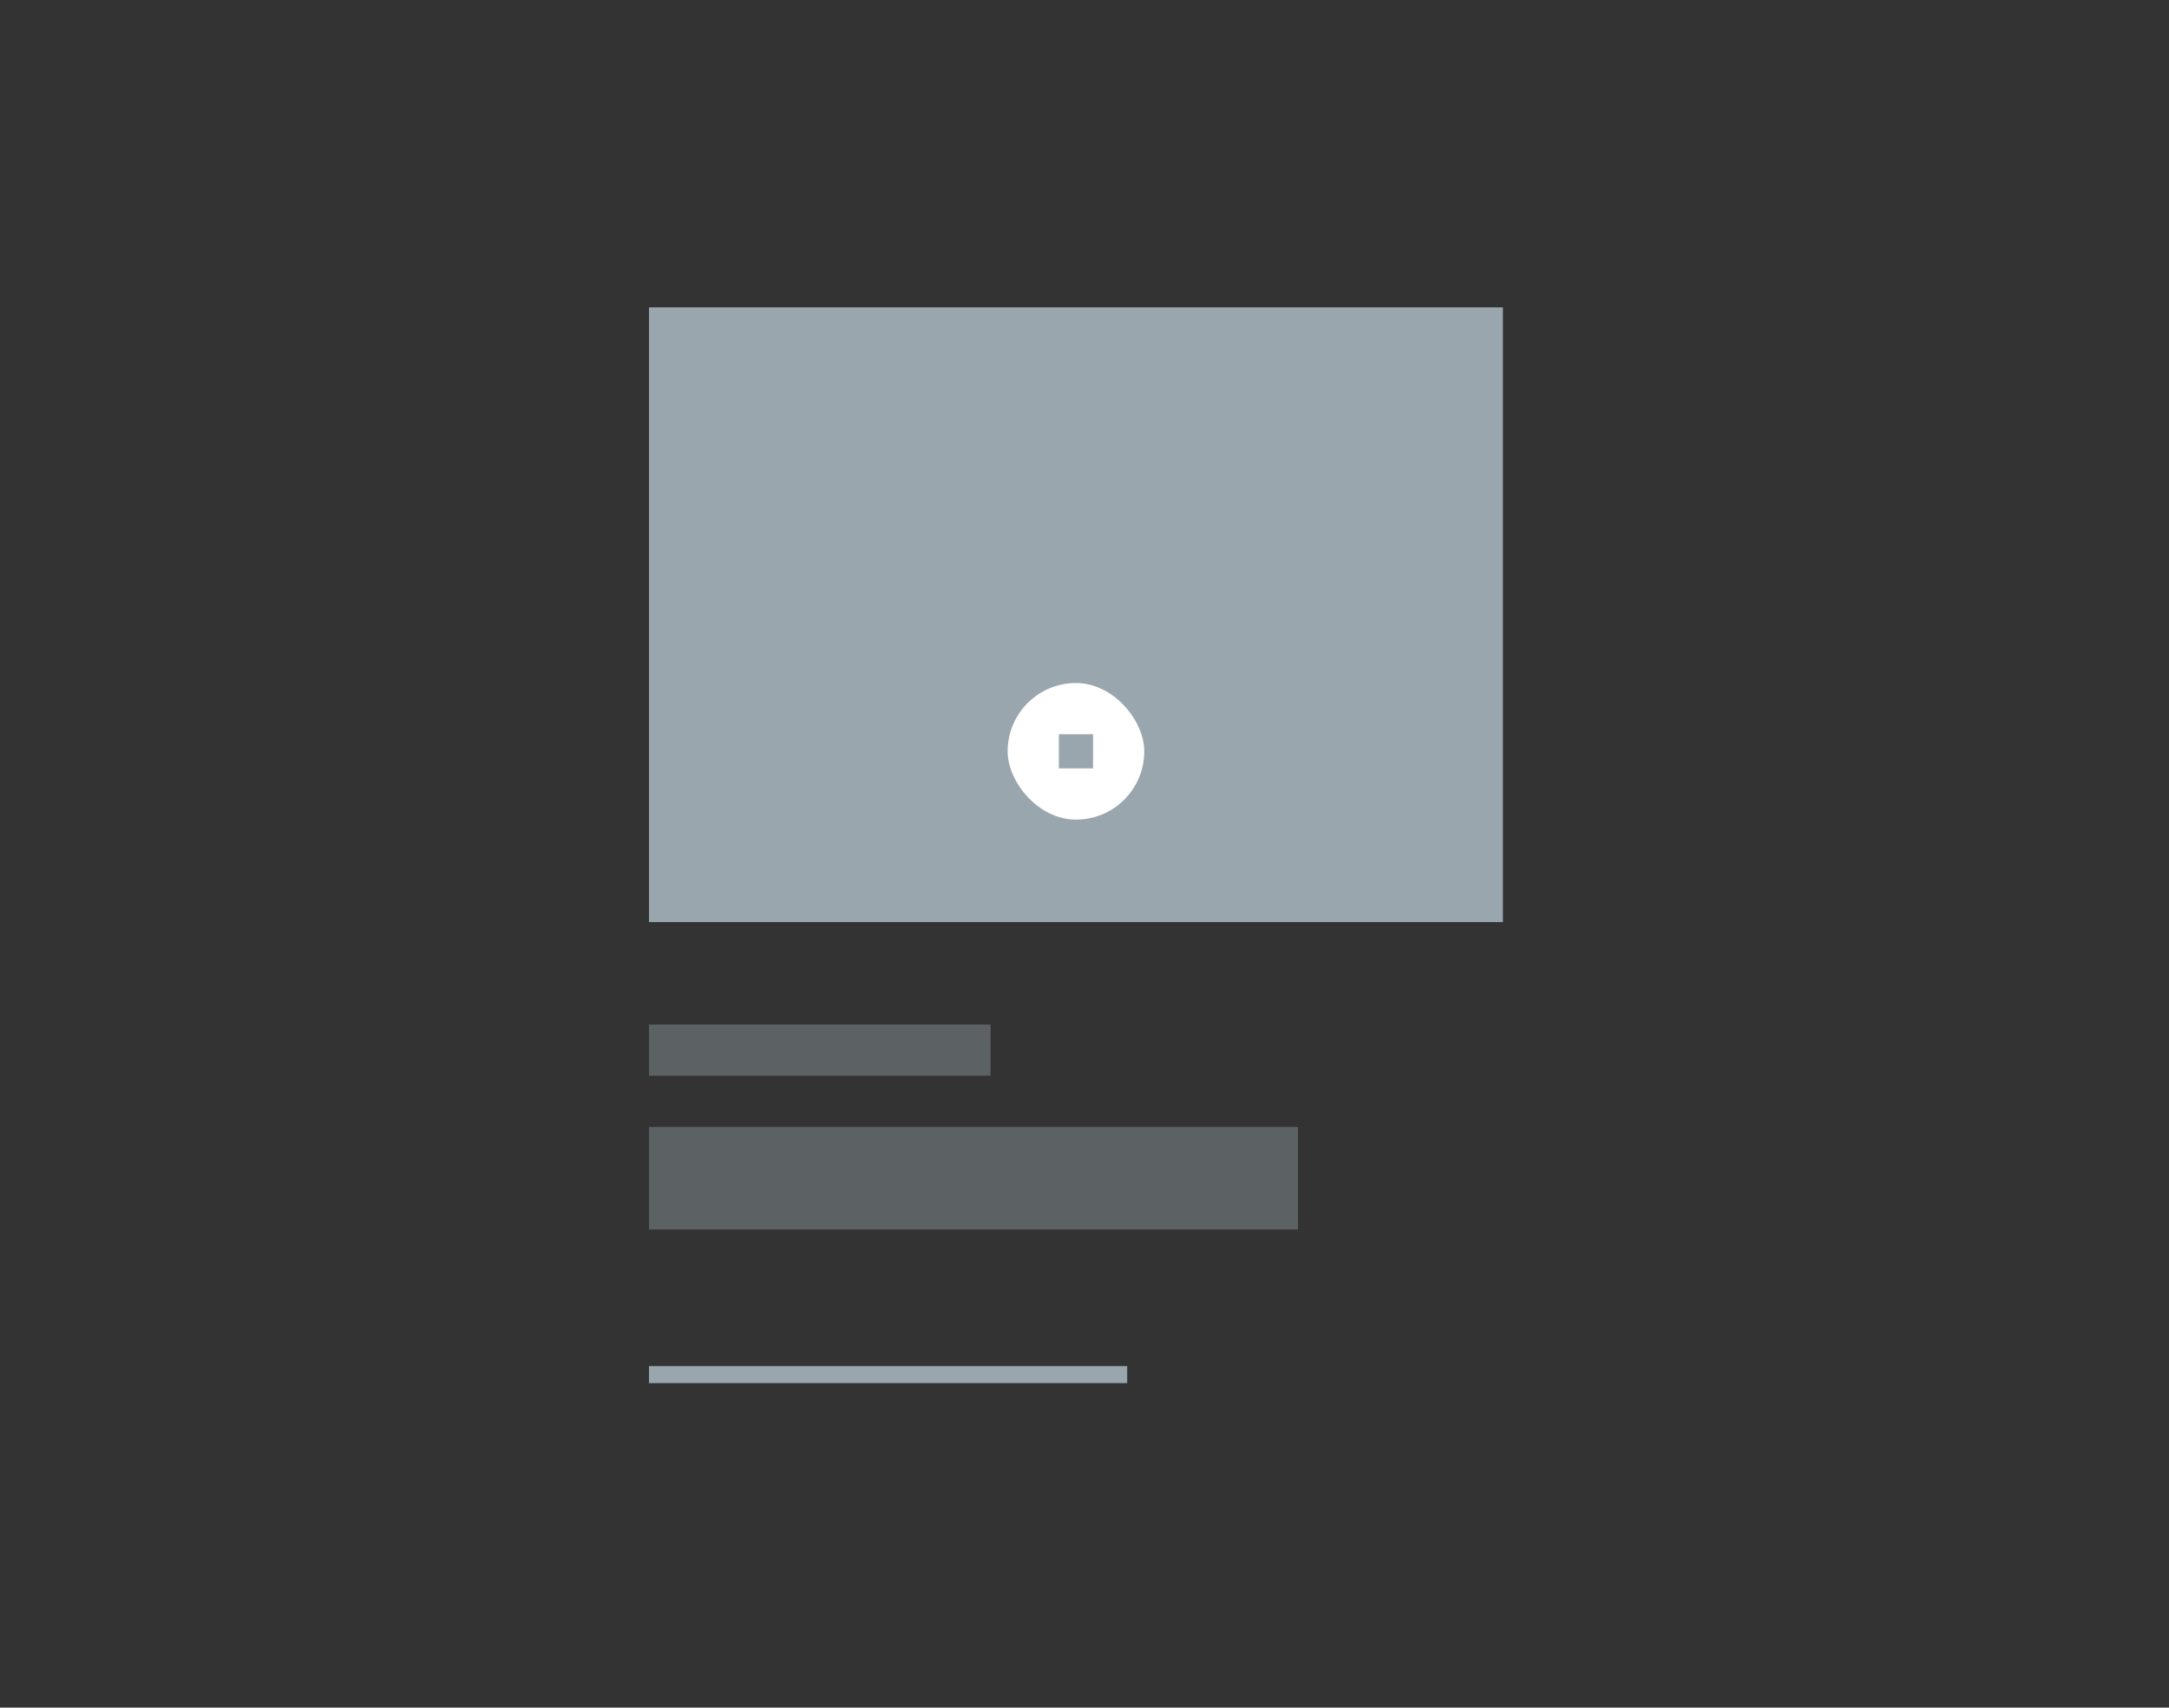 <svg xmlns="http://www.w3.org/2000/svg" width="127" height="100" fill="none" viewBox="0 0 127 100"><rect x="0" y="0" width="127" height="100" fill="#333333" stroke="none"/><path fill="#9AA6AE" d="M38 60h20v3H38z" opacity=".4"/><path fill="#9AA6AE" d="M38 80h28v1H38z"/><path fill="#9AA6AE" d="M38 66h38v6H38z" opacity=".4"/><path fill="#9AA6AE" d="M38 18h50v36H38z"/><rect width="8" height="8" x="59" y="40" fill="#fff" rx="4"/><path fill="#9AA6AE" d="M62 43h2v2h-2z"/></svg>